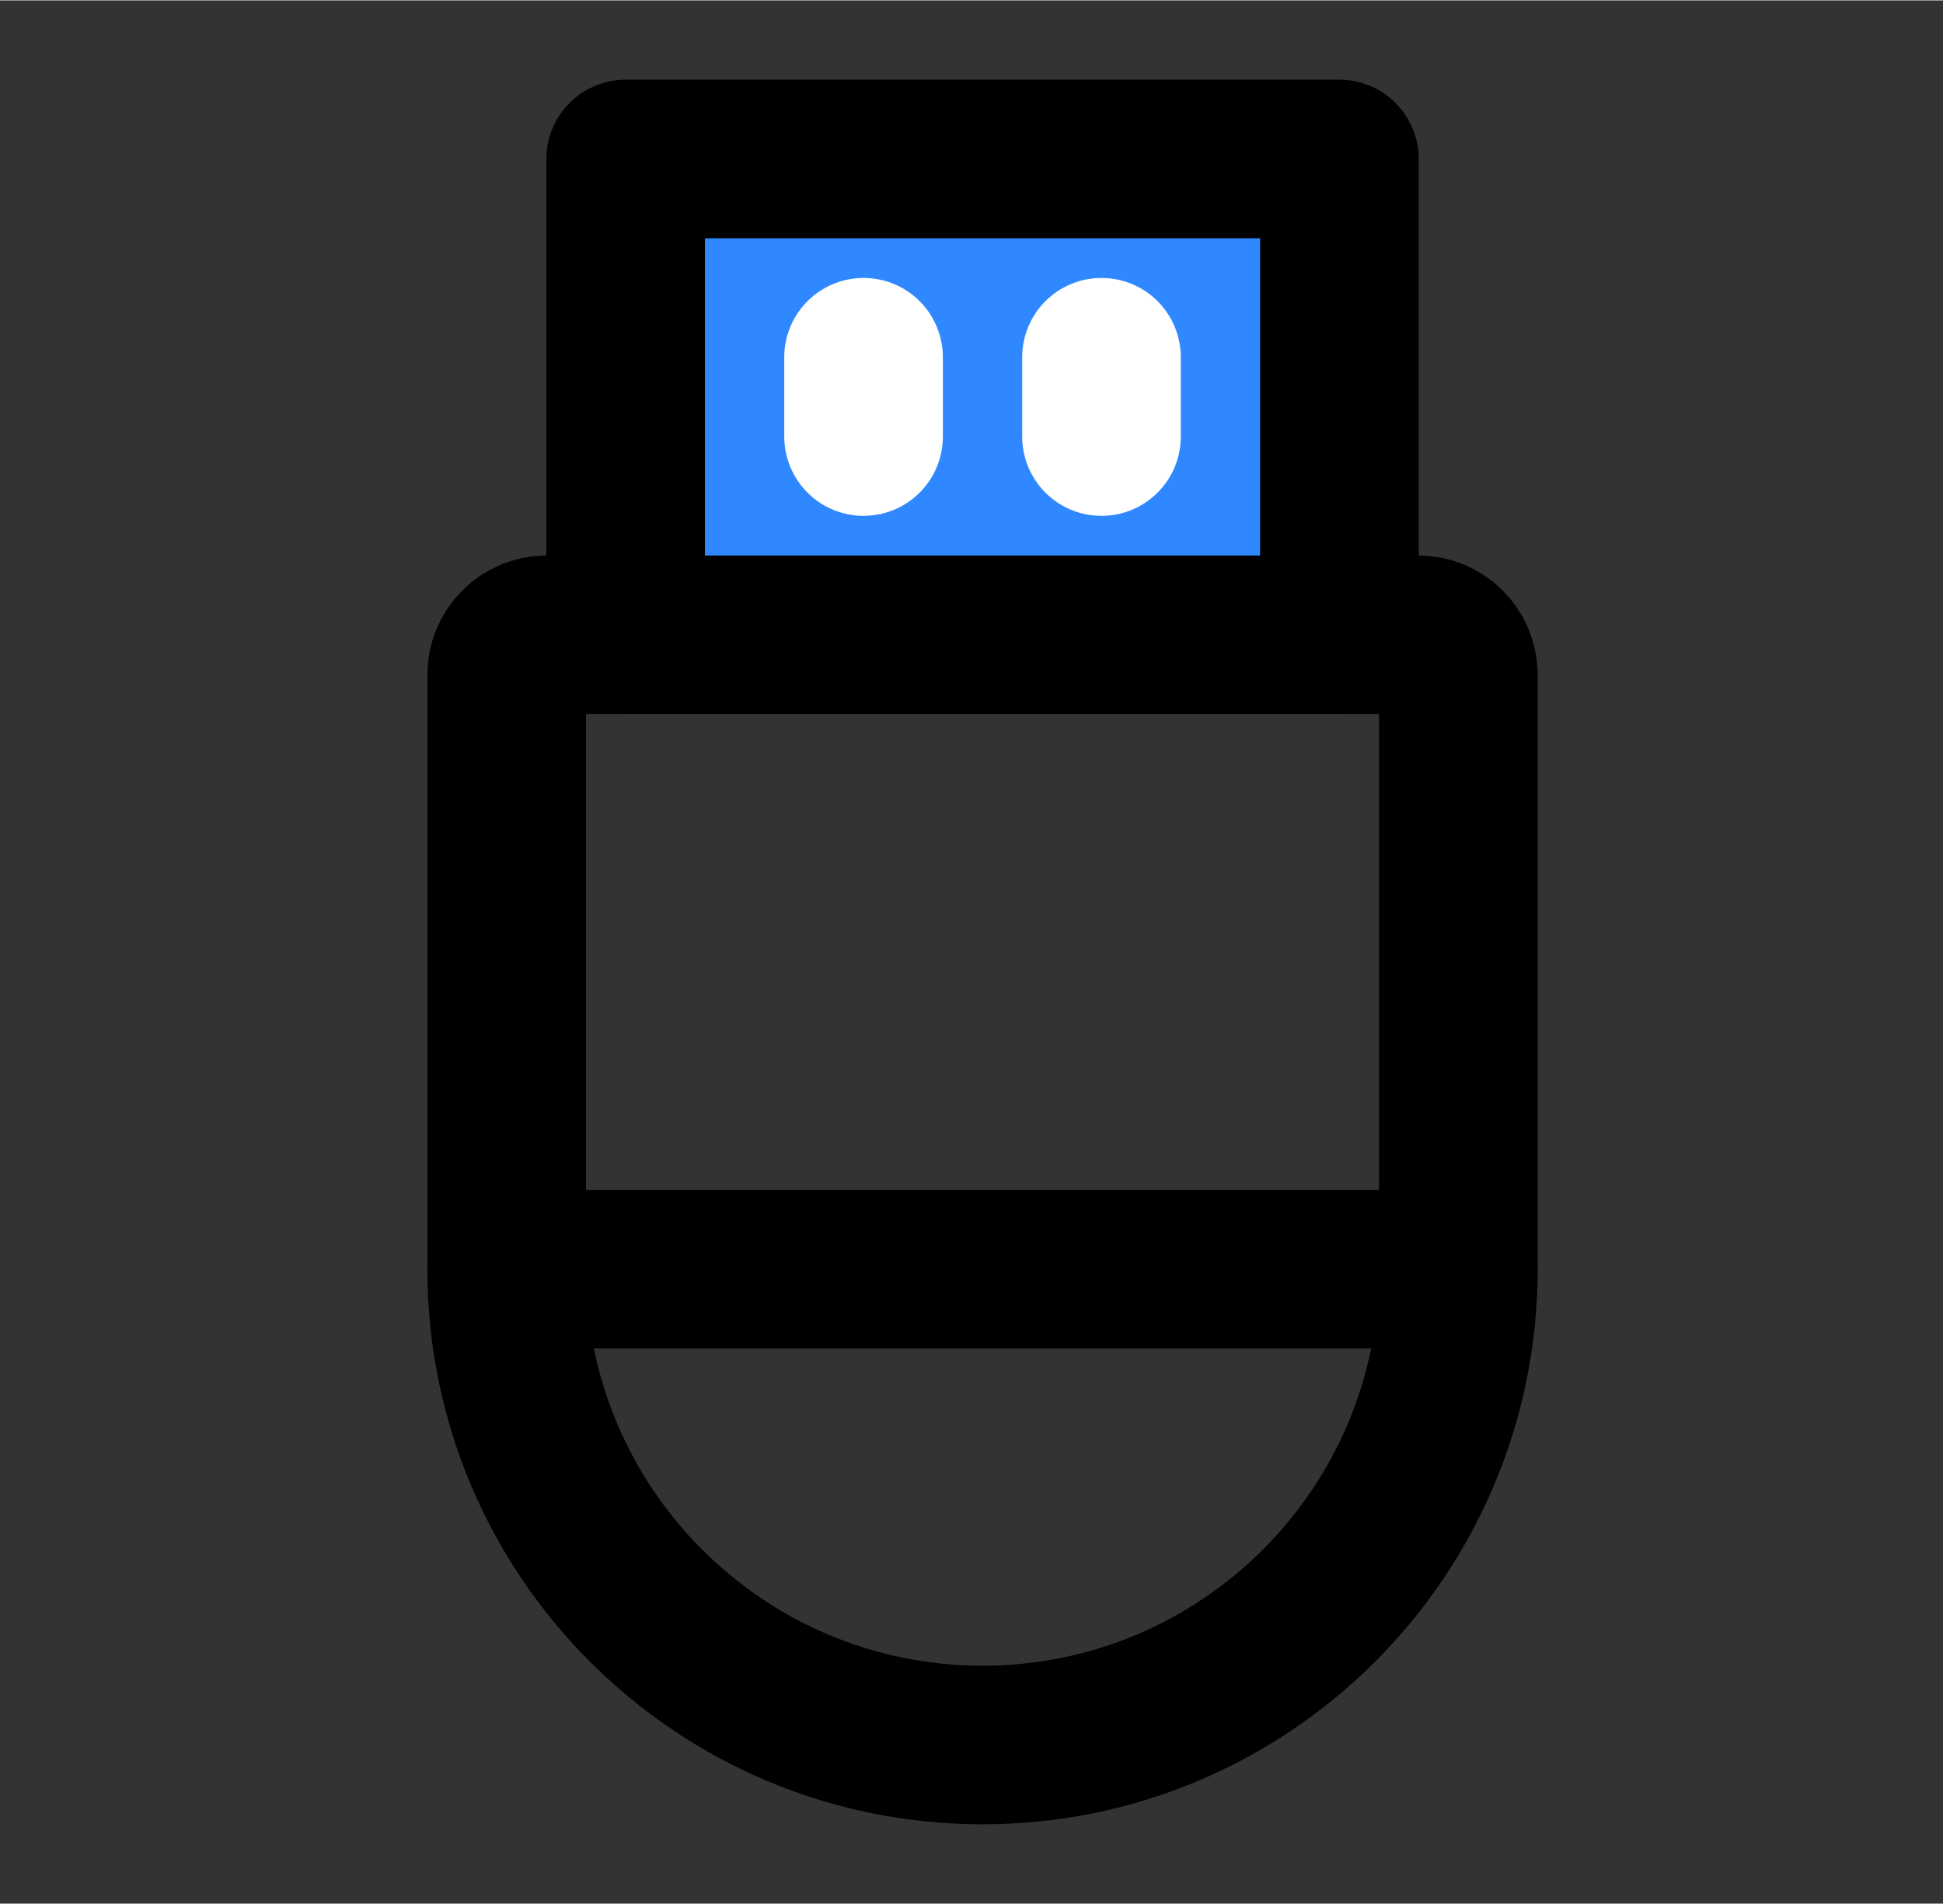 <svg xmlns="http://www.w3.org/2000/svg" width="3em" height="2.94em" viewBox="0 0 49 48"><rect x="0" y="0" width="49" height="48" fill="#333333" stroke="none"/><g fill="none" stroke-linejoin="round" stroke-width="4"><path stroke="#000" stroke-linecap="round" d="M12.778 17.012C12.778 16.453 13.231 16 13.79 16H35.766C36.325 16 36.778 16.453 36.778 17.012V32C36.778 38.627 31.405 44 24.778 44V44C18.15 44 12.778 38.627 12.778 32V17.012Z"/><rect width="18" height="12" x="15.778" y="4" fill="#2F88FF" stroke="#000"/><path stroke="#fff" stroke-linecap="round" d="M21.778 9V11"/><path stroke="#fff" stroke-linecap="round" d="M27.778 9V11"/><path stroke="#000" stroke-linecap="round" d="M12.778 32H36.778"/></g></svg>